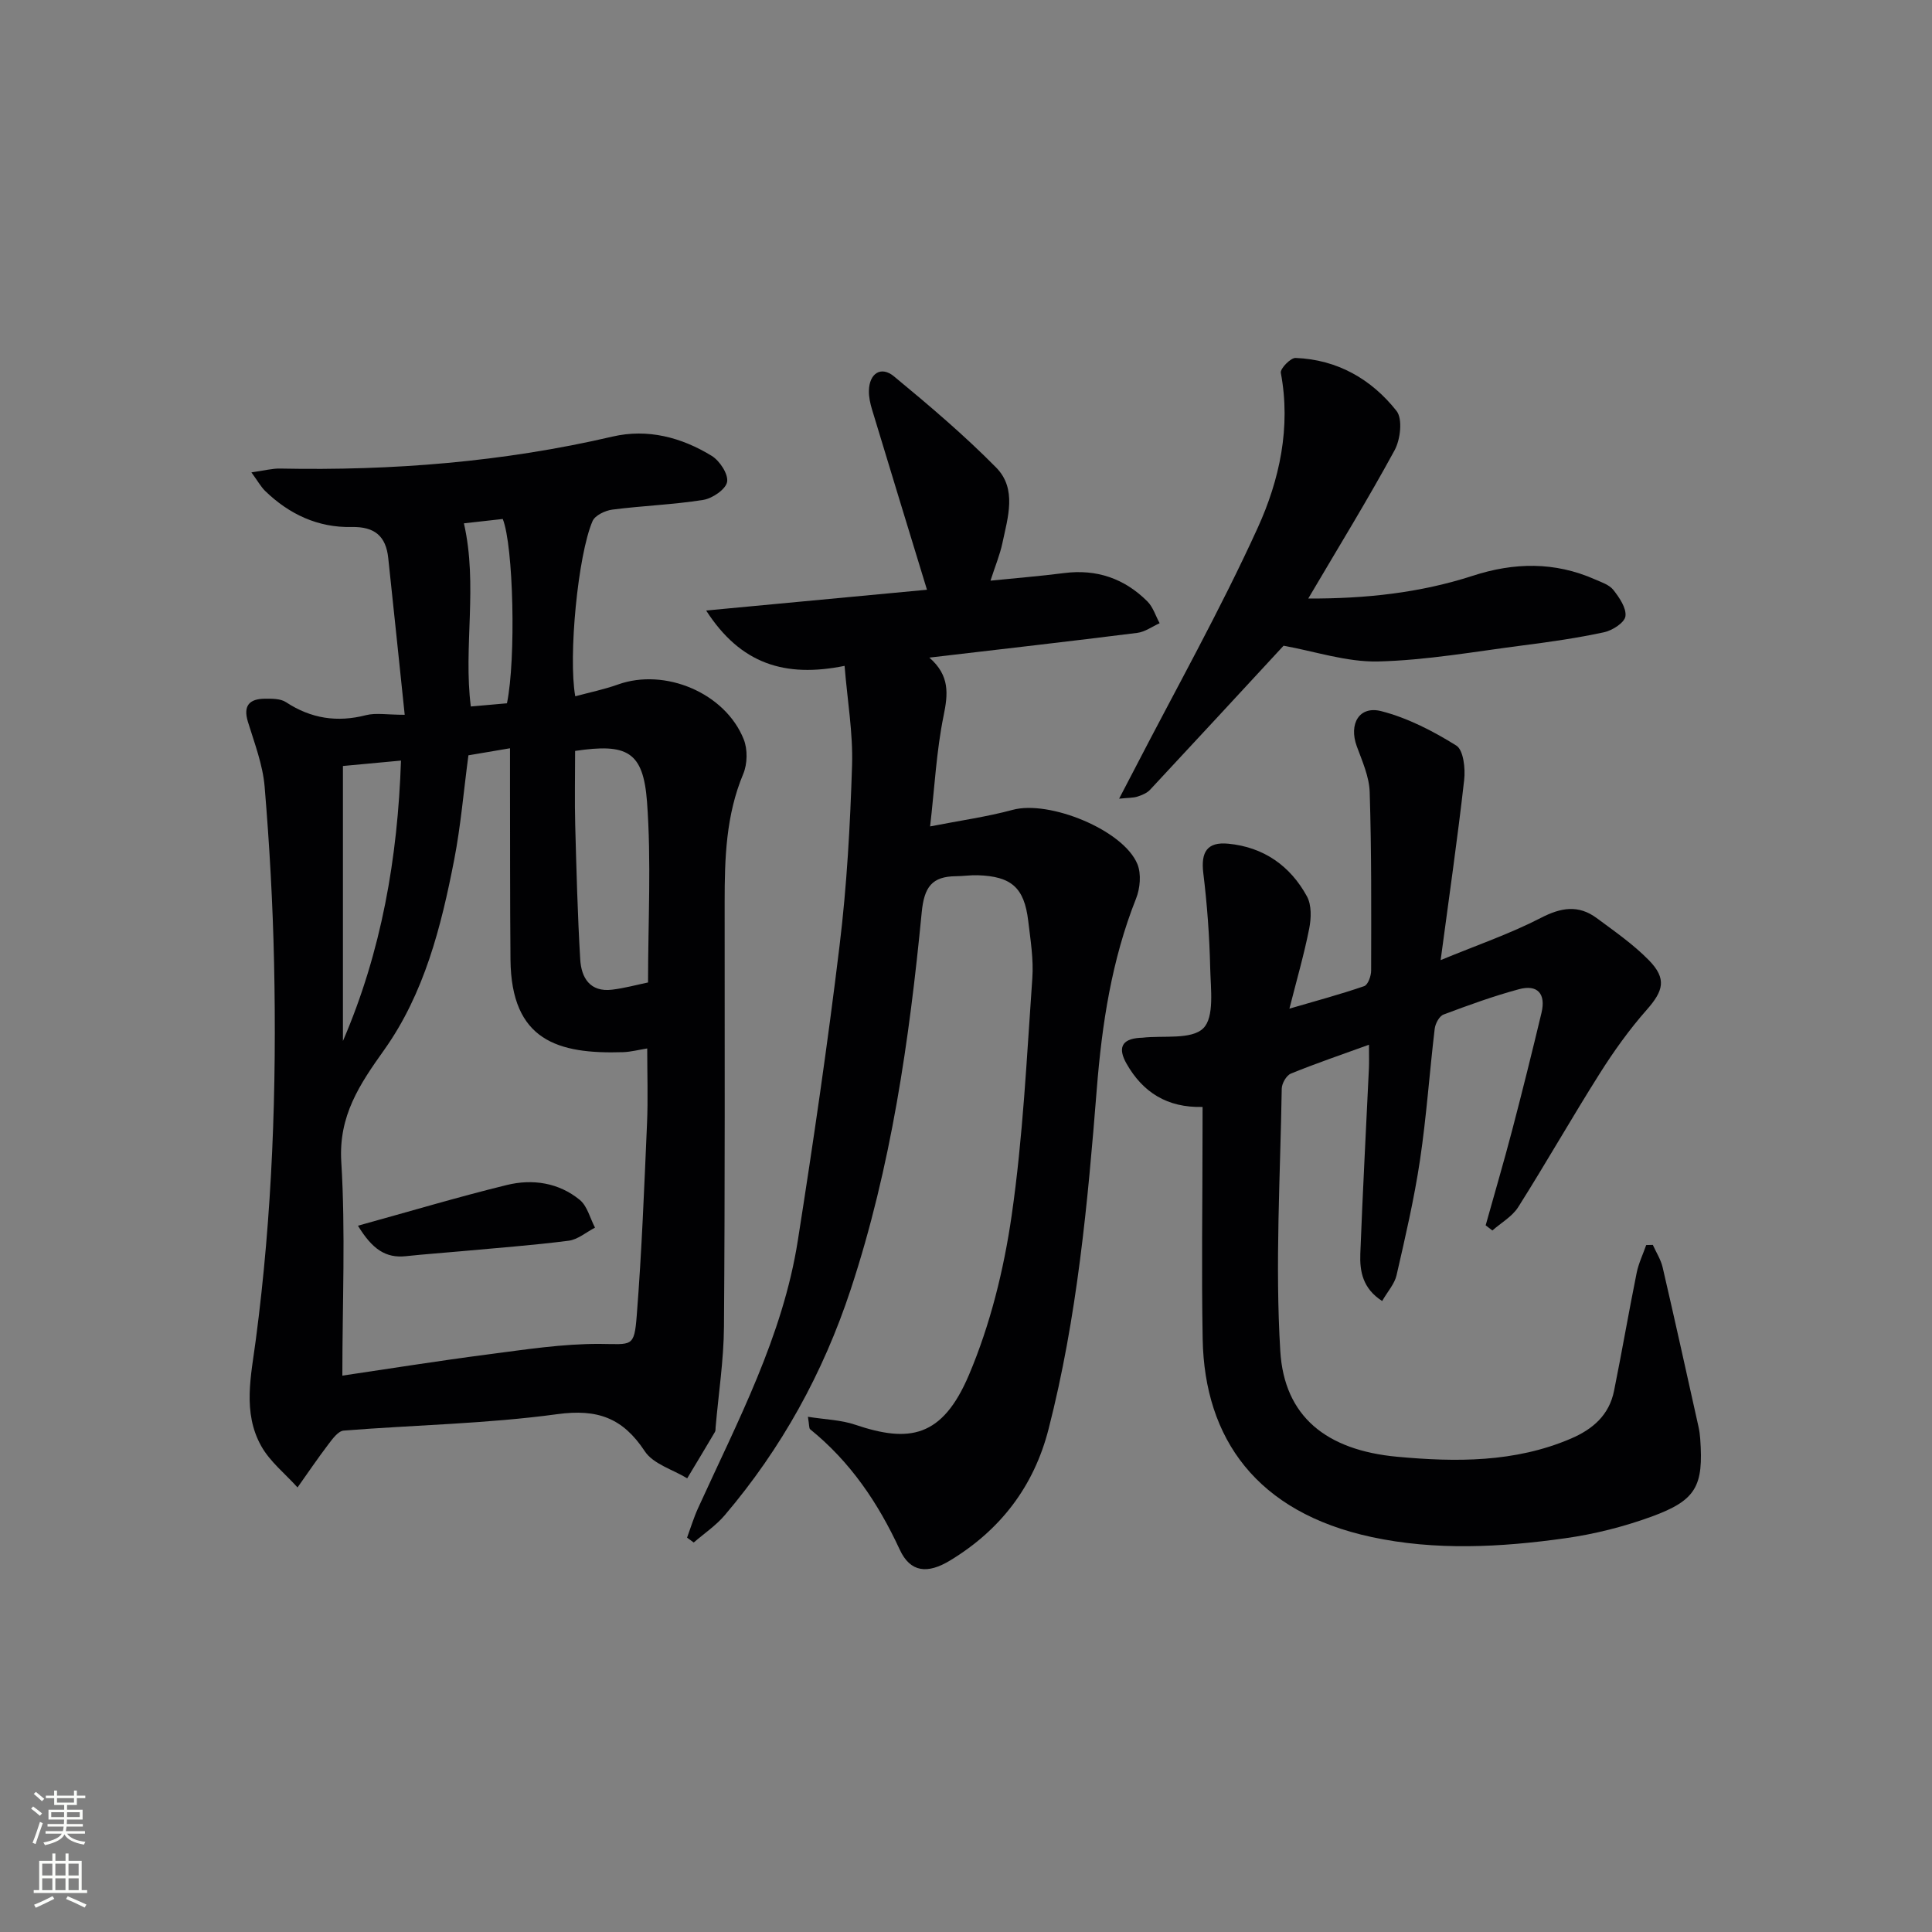 <svg enable-background="new 0 0 400 400" viewBox="0 0 400 400" xmlns="http://www.w3.org/2000/svg"><rect x="0" y="0" width="400" height="400" fill="#808080" stroke="none"/><g fill="#010103"><path d="m83.79 147.99c-1.2-11.42-2.28-21.95-3.41-32.47-.48-4.51-2.8-6.51-7.58-6.41-6.94.16-12.92-2.63-17.9-7.46-.88-.86-1.49-1.99-2.85-3.85 2.61-.36 4.3-.83 5.97-.79 23.19.46 46.14-1.35 68.79-6.62 7.27-1.69 14.28.15 20.54 3.99 1.66 1.02 3.47 3.78 3.19 5.39-.27 1.53-3.04 3.43-4.95 3.73-6.22.99-12.55 1.2-18.81 2.01-1.48.19-3.59 1.19-4.1 2.38-3.03 6.98-5.05 28.07-3.58 36.27 2.99-.81 5.99-1.42 8.84-2.44 9.71-3.48 22.2 1.72 26.04 11.35.83 2.08.77 5.09-.1 7.16-3.58 8.54-3.85 17.44-3.85 26.45 0 29.33.08 58.65-.14 87.98-.05 6.95-1.13 13.89-1.73 20.83-.03.33.02.72-.14.98-1.89 3.21-3.82 6.4-5.74 9.6-2.99-1.82-7.03-2.95-8.78-5.6-4.55-6.9-9.78-8.82-18.13-7.68-14.62 1.99-29.48 2.23-44.22 3.4-1.12.09-2.28 1.67-3.12 2.78-2.23 2.93-4.3 5.99-6.43 8.99-2.55-2.84-5.71-5.33-7.52-8.58-3.9-6.97-2.09-14.58-1.12-21.97 3.42-25.96 4.35-52.05 3.78-78.18-.26-12.13-.94-24.26-1.95-36.35-.38-4.55-2.1-9.01-3.46-13.43-1.04-3.41.35-4.76 3.51-4.79 1.47-.01 3.23-.03 4.36.71 5.19 3.41 10.61 4.24 16.61 2.69 2.06-.51 4.31-.07 7.98-.07zm-12.91 136.82c9.45-1.39 19.76-3.05 30.11-4.39 7.72-1 15.49-2.22 23.23-2.18 6.59.04 7.09.82 7.61-5.85 1.04-13.24 1.55-26.52 2.13-39.79.22-5.05.04-10.12.04-15.53-1.78.28-3.39.72-5.02.77-13.42.42-23.14-2.35-23.29-19.18-.11-12.32-.07-24.63-.1-36.95 0-2.09 0-4.17 0-6.79-3.51.6-6.2 1.05-8.61 1.46-1 7.53-1.59 14.64-2.94 21.6-2.7 13.9-6.19 27.71-14.52 39.42-5.06 7.11-9.45 13.6-8.86 23.17.89 14.54.22 29.16.22 44.24zm48.19-129.34c0 5.36-.11 10.33.02 15.29.25 9.29.49 18.59 1.04 27.87.22 3.8 2.02 6.83 6.61 6.27 2.57-.31 5.1-1.01 7.43-1.49 0-12.56.7-25.03-.21-37.38-.78-10.47-4.13-12.16-14.89-10.56zm-48.07 60.06c7.99-18.56 11.34-37.88 12.02-58.06-4.16.39-7.69.72-12.02 1.12v52.74zm33.96-69.92c1.89-9.16 1.35-32.65-.87-38.16-3.06.34-6.18.69-8.04.9 2.93 12.89-.15 25.59 1.43 37.92 2.62-.23 4.92-.44 7.48-.66z"/><path d="m167.27 293.33c3.58.57 6.84.64 9.78 1.64 11.15 3.77 18.02 2.74 23.56-10.31 4.41-10.4 7.22-21.77 8.84-32.99 2.35-16.24 3.12-32.72 4.28-49.12.28-3.93-.38-7.96-.85-11.91-.82-6.87-3.48-9.21-10.45-9.43-1.49-.05-2.99.19-4.48.2-5 .04-6.61 2.22-7.12 7.49-2.56 26.43-6.32 52.68-14.7 78.07-5.71 17.3-14.31 32.9-26.08 46.74-1.83 2.15-4.26 3.78-6.42 5.65-.46-.34-.92-.67-1.38-1.01.75-2.04 1.38-4.14 2.28-6.11 8.19-17.98 17.54-35.58 20.65-55.4 3.2-20.32 6.18-40.69 8.65-61.12 1.5-12.35 2.19-24.83 2.58-37.28.21-6.69-.97-13.41-1.55-20.58-12.35 2.5-21.54-.39-28.66-11.46 16.13-1.52 31.23-2.94 45.72-4.3-3.87-12.66-7.64-24.97-11.37-37.3-.38-1.25-.68-2.6-.65-3.9.07-3.6 2.51-5.2 5.2-2.97 7.28 6.02 14.53 12.16 21.15 18.88 4.34 4.4 2.41 10.32 1.28 15.66-.51 2.4-1.48 4.71-2.46 7.75 5.39-.55 10.32-.94 15.22-1.57 6.75-.87 12.51 1.12 17.26 5.86 1.18 1.18 1.71 3 2.54 4.52-1.54.69-3.03 1.8-4.63 2-14 1.76-28.02 3.36-43.05 5.12 4.28 3.73 3.87 7.56 2.95 12.05-1.48 7.24-1.85 14.71-2.79 22.9 6.18-1.21 11.73-1.98 17.1-3.43 7.54-2.05 22.9 4.14 25.82 11.24.83 2.03.56 5.03-.29 7.15-5.03 12.67-7.05 25.93-8.12 39.38-1.88 23.69-4.06 47.34-9.99 70.45-3.04 11.86-9.96 20.88-20.4 27.2-4.63 2.81-8.21 2.5-10.41-2.26-4.48-9.68-10.22-18.18-18.54-24.91-.27-.22-.18-.9-.47-2.59z"/><path d="m248.98 229.18c-7.32.19-12.38-3.02-15.76-8.99-1.76-3.11-1.11-5.07 2.76-5.32.17-.01.33 0 .5-.02 4.35-.51 10.16.47 12.64-1.95 2.34-2.29 1.54-8.17 1.44-12.45-.15-6.57-.63-13.16-1.43-19.69-.53-4.36.8-6.51 5.19-6.08 7.32.71 12.83 4.59 16.28 10.93.97 1.79.88 4.5.46 6.63-1.05 5.32-2.57 10.56-4.1 16.59 5.57-1.63 10.58-2.97 15.48-4.66.78-.27 1.44-2.1 1.44-3.21.02-12.33.09-24.66-.3-36.98-.1-3.19-1.55-6.4-2.68-9.49-1.67-4.59.49-8.43 5.09-7.25 5.45 1.4 10.72 4.12 15.52 7.12 1.49.93 1.9 4.76 1.63 7.12-1.35 12-3.09 23.97-4.87 37.3 7.56-3.12 14.4-5.46 20.75-8.74 4.19-2.17 7.79-2.75 11.56.04 3.73 2.76 7.6 5.45 10.82 8.74 3.73 3.83 3 6.33-.49 10.28-3.59 4.07-6.79 8.55-9.69 13.14-5.77 9.13-11.11 18.53-16.88 27.66-1.24 1.97-3.55 3.26-5.36 4.86-.46-.36-.93-.72-1.39-1.07 1.85-6.62 3.79-13.22 5.53-19.86 2.1-8.02 4.1-16.07 6.03-24.14.94-3.94-.81-5.93-4.68-4.88-5.29 1.43-10.47 3.31-15.6 5.24-.88.33-1.7 1.87-1.83 2.94-1.08 9.07-1.7 18.2-3.05 27.23-1.2 8-3.04 15.92-4.85 23.81-.41 1.79-1.84 3.35-2.98 5.33-4.05-2.6-4.66-6.18-4.52-9.82.49-12.79 1.18-25.58 1.78-38.37.06-1.3.01-2.61.01-4.87-5.77 2.09-11.03 3.88-16.17 5.98-.93.38-1.87 2.03-1.89 3.11-.29 18.12-1.4 36.29-.3 54.33.82 13.51 9.47 20.53 24.25 21.89 12.08 1.11 24.28 1.21 35.87-3.74 4.6-1.96 7.97-4.9 8.98-9.91 1.64-8.12 3.04-16.29 4.68-24.42.4-1.98 1.31-3.85 1.98-5.77.46-.01.91-.02 1.37-.03.69 1.54 1.65 3.02 2.03 4.64 2.55 10.99 4.98 22.02 7.43 33.03.18.81.29 1.64.35 2.46.71 9.83-.81 12.75-10.1 16.14-5.72 2.08-11.76 3.61-17.79 4.46-13.37 1.89-26.98 2.6-40.18-.25-23.72-5.11-34.56-20.33-34.94-40.97-.26-14.15-.03-28.31-.03-42.47.01-1.77.01-3.57.01-5.6z"/><path d="m265.75 133.69c-8.91 9.63-18.24 19.74-27.63 29.81-.64.69-1.67 1.12-2.6 1.42-.9.29-1.91.24-3.82.44 1.27-2.44 2.21-4.23 3.14-6.02 8.6-16.66 17.81-33.05 25.57-50.09 4.5-9.89 6.89-20.78 4.77-32.06-.16-.86 2.02-3.12 3.05-3.08 8.63.33 15.7 4.38 20.9 10.96 1.31 1.65.82 5.93-.4 8.16-5.53 10.18-11.62 20.07-17.87 30.69 11.9.04 23.14-1.17 34.05-4.71 8.55-2.78 16.95-2.94 25.27.73 1.36.6 3 1.12 3.85 2.2 1.24 1.58 2.73 3.75 2.5 5.45-.18 1.32-2.7 2.94-4.42 3.31-5.51 1.19-11.11 1.99-16.71 2.71-10.04 1.29-20.08 3.1-30.15 3.34-6.52.13-13.11-2.12-19.5-3.26z"/><path d="m74.11 253.77c10.86-3 20.79-5.97 30.83-8.43 5.32-1.3 10.73-.49 15.09 3.08 1.57 1.28 2.13 3.8 3.16 5.75-1.82.94-3.56 2.47-5.47 2.71-7.4.95-14.85 1.49-22.29 2.18-3.8.35-7.61.61-11.4 1.02-4.14.44-6.93-1.4-9.92-6.31z"/></g><path d="m6.44 374.46.42-.45c.65.47 1.27.95 1.85 1.44l-.45.49c-.65-.56-1.25-1.06-1.82-1.48m.93 7.33-.63-.26c.55-1.36 1.05-2.8 1.53-4.33.19.1.38.19.59.27-.47 1.29-.96 2.73-1.49 4.32m-.38-10.38.44-.42c.43.34 1.01.82 1.74 1.44l-.49.49c-.53-.51-1.09-1.01-1.69-1.51m2.5.35h1.72v-1.04h.59v1.04h3.52v-1.04h.59v1.04h1.75v.53h-1.75v1.42h-2.03v.97h3.22v2.03h-3.24c0 .35-.01.66-.03.93h3.32v.53h-3.37c-.03.27-.08.58-.15.94h3.96v.53h-3.71c.67.92 1.93 1.48 3.79 1.68-.13.24-.23.44-.29.59-2.13-.38-3.48-1.08-4.04-2.12-.43.97-1.77 1.72-4.03 2.23-.09-.19-.2-.37-.33-.55 2.1-.42 3.37-1.03 3.81-1.83h-3.36v-.53h3.58c.08-.29.13-.61.16-.94h-3.33v-.53h3.39c.02-.27.04-.58.04-.93h-3.23v-2.03h3.25v-.97h-2.07v-1.42h-1.73zm1.12 3.44v1h2.65c.01-.3.02-.44.01-.4v-.25-.35zm1.19-2h3.52v-.91h-3.52zm4.71 2h-2.63v.59c0 .15-.01.28-.01.4h2.64z" fill="#fbfcfa"/><path d="m13.56 383.74h.63v1.52h2.72v6.07h1.13v.6h-11.06v-.6h1.13v-6.07h2.73v-1.52h.63v1.52h2.1v-1.52zm-2.69 8.83.38.56c-1.24.63-2.53 1.25-3.85 1.85-.1-.21-.21-.42-.34-.63 1.37-.55 2.63-1.15 3.81-1.78m-2.13-4.27h2.1v-2.45h-2.1zm0 3.04h2.1v-2.46h-2.1zm2.72-3.04h2.1v-2.45h-2.1zm0 3.04h2.1v-2.46h-2.1zm6.07 3.6c-1.41-.71-2.7-1.3-3.86-1.78l.35-.56c1.45.62 2.75 1.19 3.88 1.72zm-1.25-9.09h-2.1v2.45h2.1zm-2.09 5.49h2.1v-2.46h-2.1z" fill="#fbfcfa"/></svg>